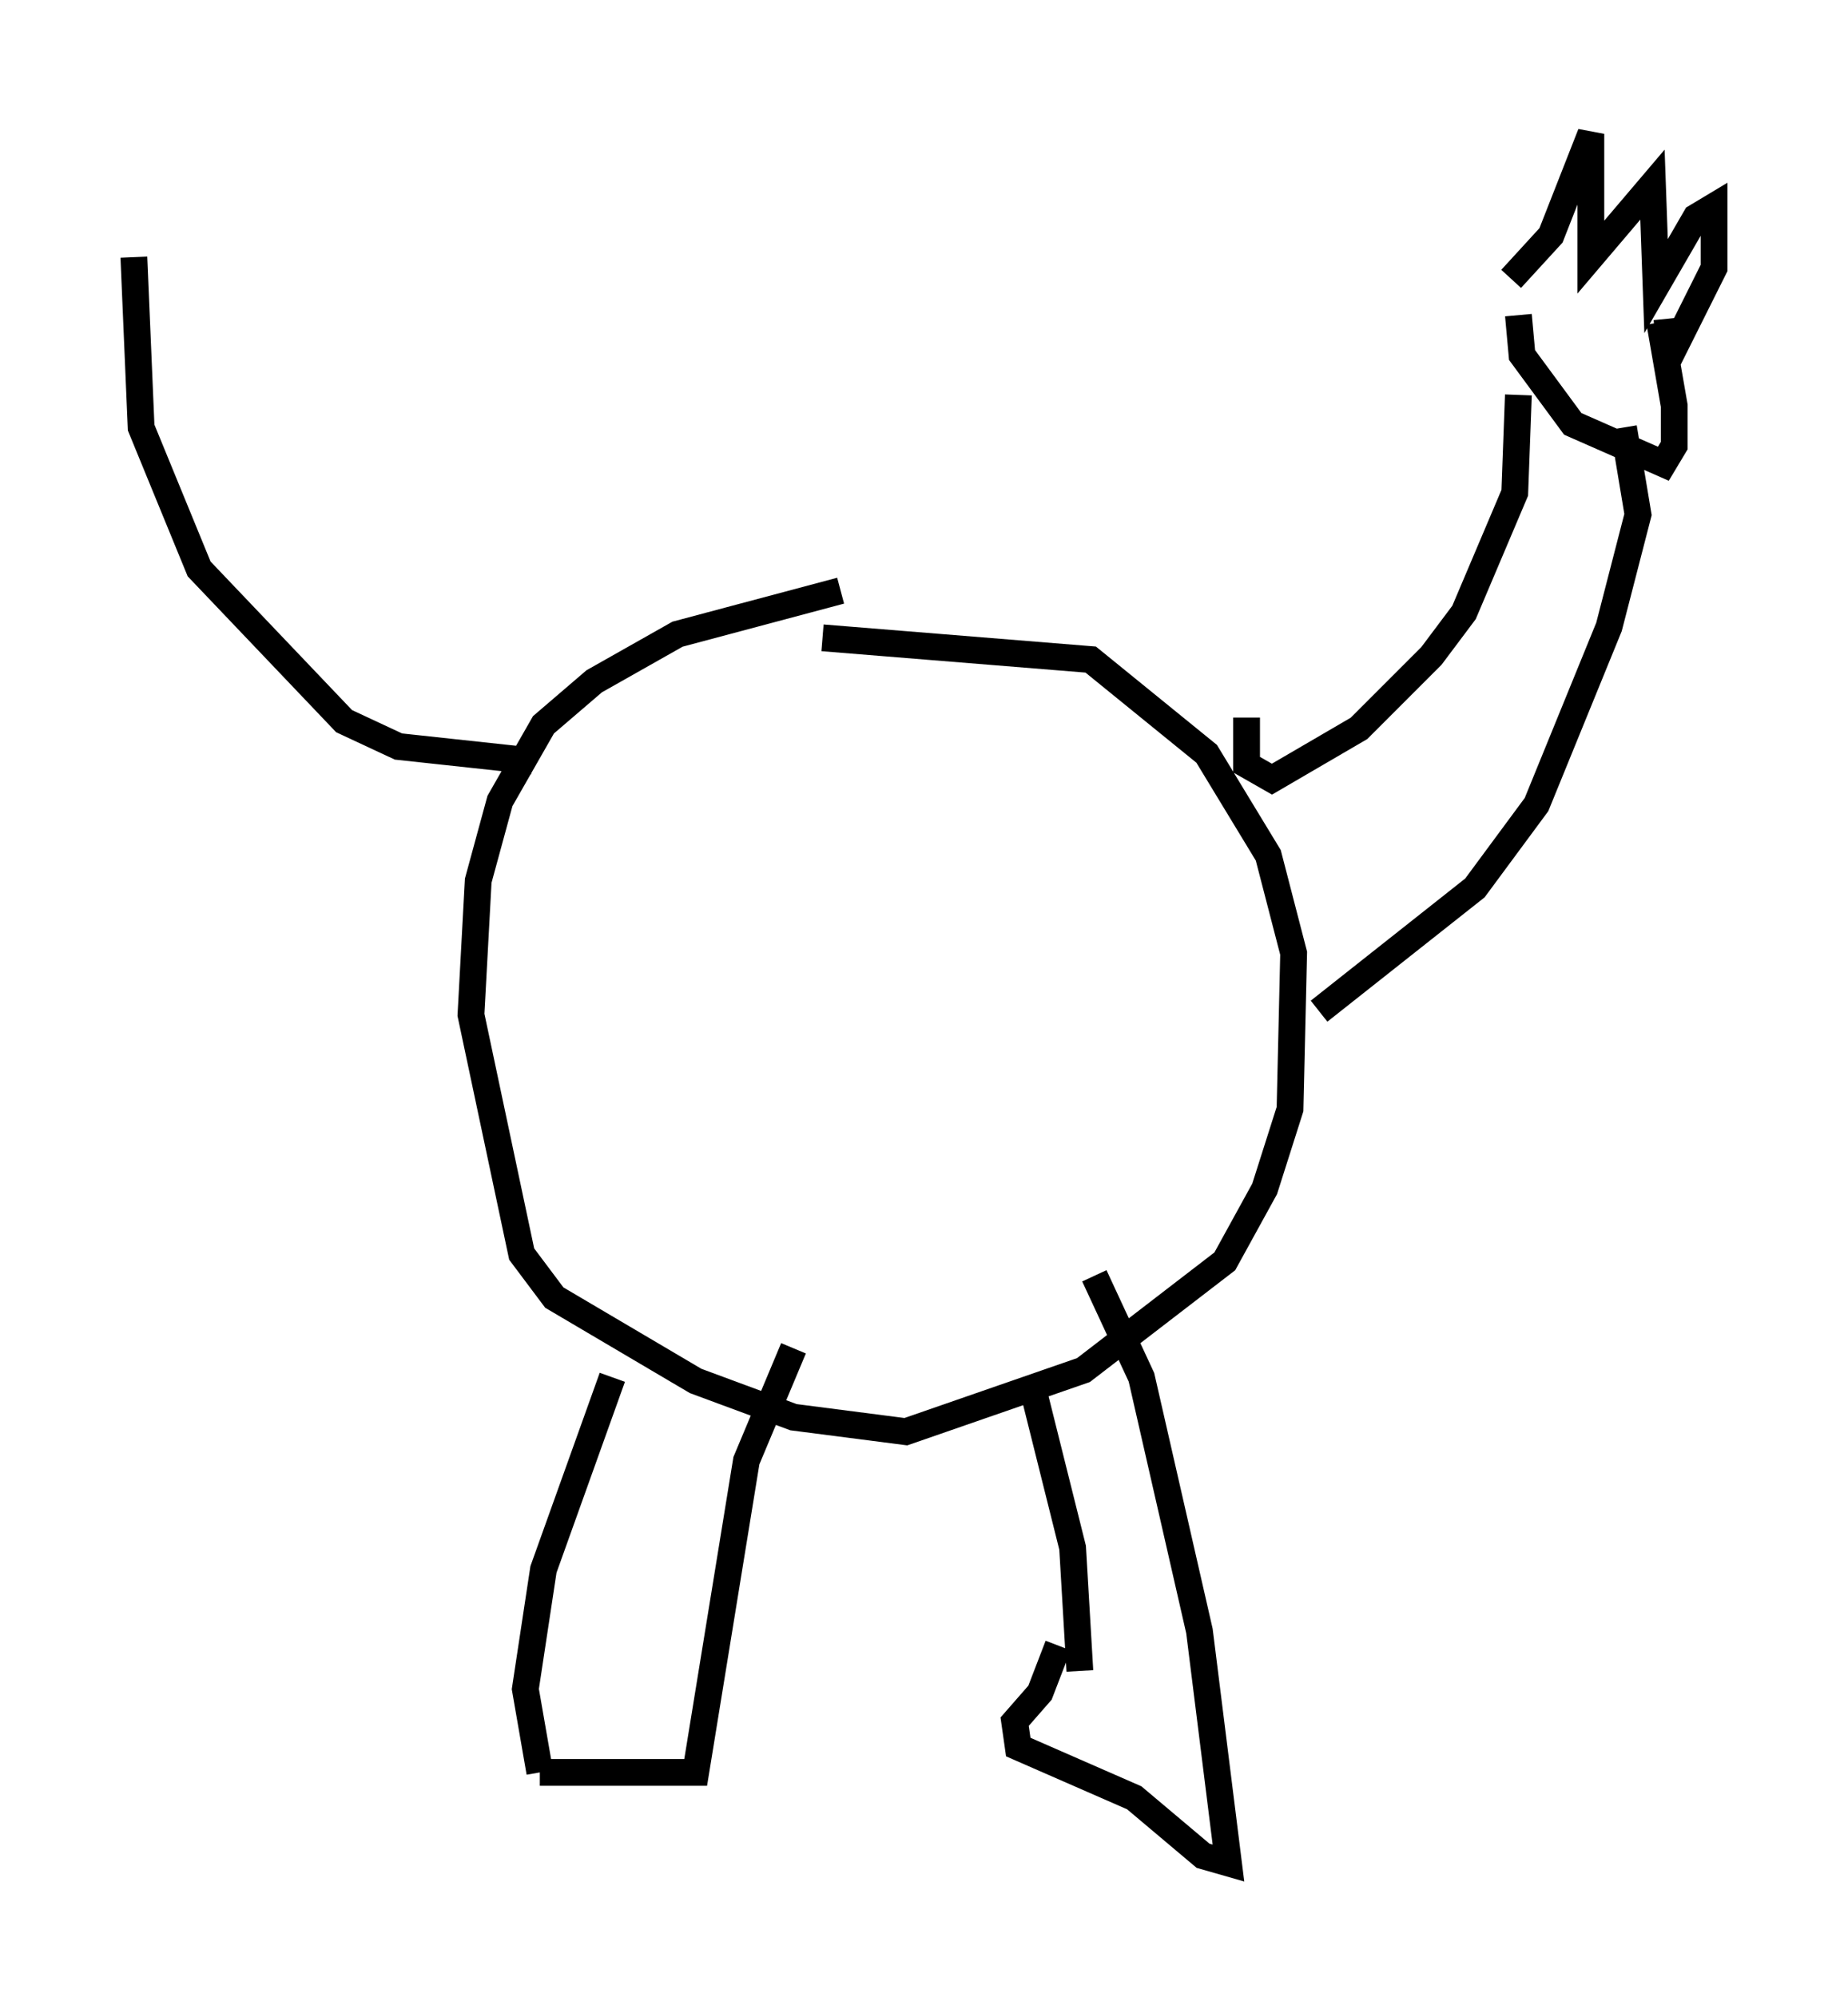 <?xml version="1.0" encoding="utf-8" ?>
<svg baseProfile="full" height="74.546" version="1.1" width="68.998" xmlns="http://www.w3.org/2000/svg" xmlns:ev="http://www.w3.org/2001/xml-events" xmlns:xlink="http://www.w3.org/1999/xlink"><defs /><rect fill="white" height="74.546" width="68.998" x="0" y="0" /><path d="M38.017, 20.426 m0.0, 0.0 m0.0, 0.0 l0.0, 0.0 m-18.809, 2.706 l0.0, 0.0 m3.654, 28.281 l-2.571, 7.172 -0.677, 4.465 l0.541, 3.112 m0.0, 0.0 l5.819, 0.0 1.894, -11.637 l1.759, -4.195 m1.759, -28.281 l-6.089, 1.624 -3.112, 1.759 l-1.894, 1.624 -1.624, 2.842 l-0.812, 2.977 -0.271, 5.007 l1.894, 8.931 1.218, 1.624 l5.277, 3.112 3.654, 1.353 l4.195, 0.541 6.631, -2.3 l5.277, -4.059 1.488, -2.706 l0.947, -2.977 0.135, -5.819 l-0.947, -3.654 -2.3, -3.789 l-4.33, -3.518 -10.013, -0.812 m9.337, 30.852 l0.0, 0.0 m-1.488, -2.842 l1.488, 5.954 0.271, 4.601 m0.541, -14.75 l1.759, 3.789 2.165, 9.472 l1.083, 8.66 -0.947, -0.271 l-2.571, -2.165 -4.33, -1.894 l-0.135, -0.947 0.947, -1.083 l0.677, -1.759 m7.036, -34.641 l0.0, 1.759 0.947, 0.541 l3.248, -1.894 2.706, -2.706 l1.218, -1.624 1.894, -4.465 l0.135, -3.654 m-7.442, 23.004 l5.819, -4.601 2.3, -3.112 l2.706, -6.631 1.083, -4.195 l-0.541, -3.248 m-3.924, -4.195 l0.135, 1.488 1.894, 2.571 l3.383, 1.488 0.406, -0.677 l0.0, -1.488 -0.541, -3.112 m-5.548, -1.624 l1.488, -1.624 1.488, -3.789 l0.0, 4.601 2.3, -2.706 l0.135, 3.789 1.488, -2.571 l0.677, -0.406 0.0, 2.3 l-1.624, 3.248 -0.135, -1.353 m-42.354, 16.509 l-5.007, -0.541 -2.03, -0.947 l-5.413, -5.683 -2.165, -5.277 l-0.271, -6.36 " fill="none" stroke="black" stroke-width="1" /></svg>
